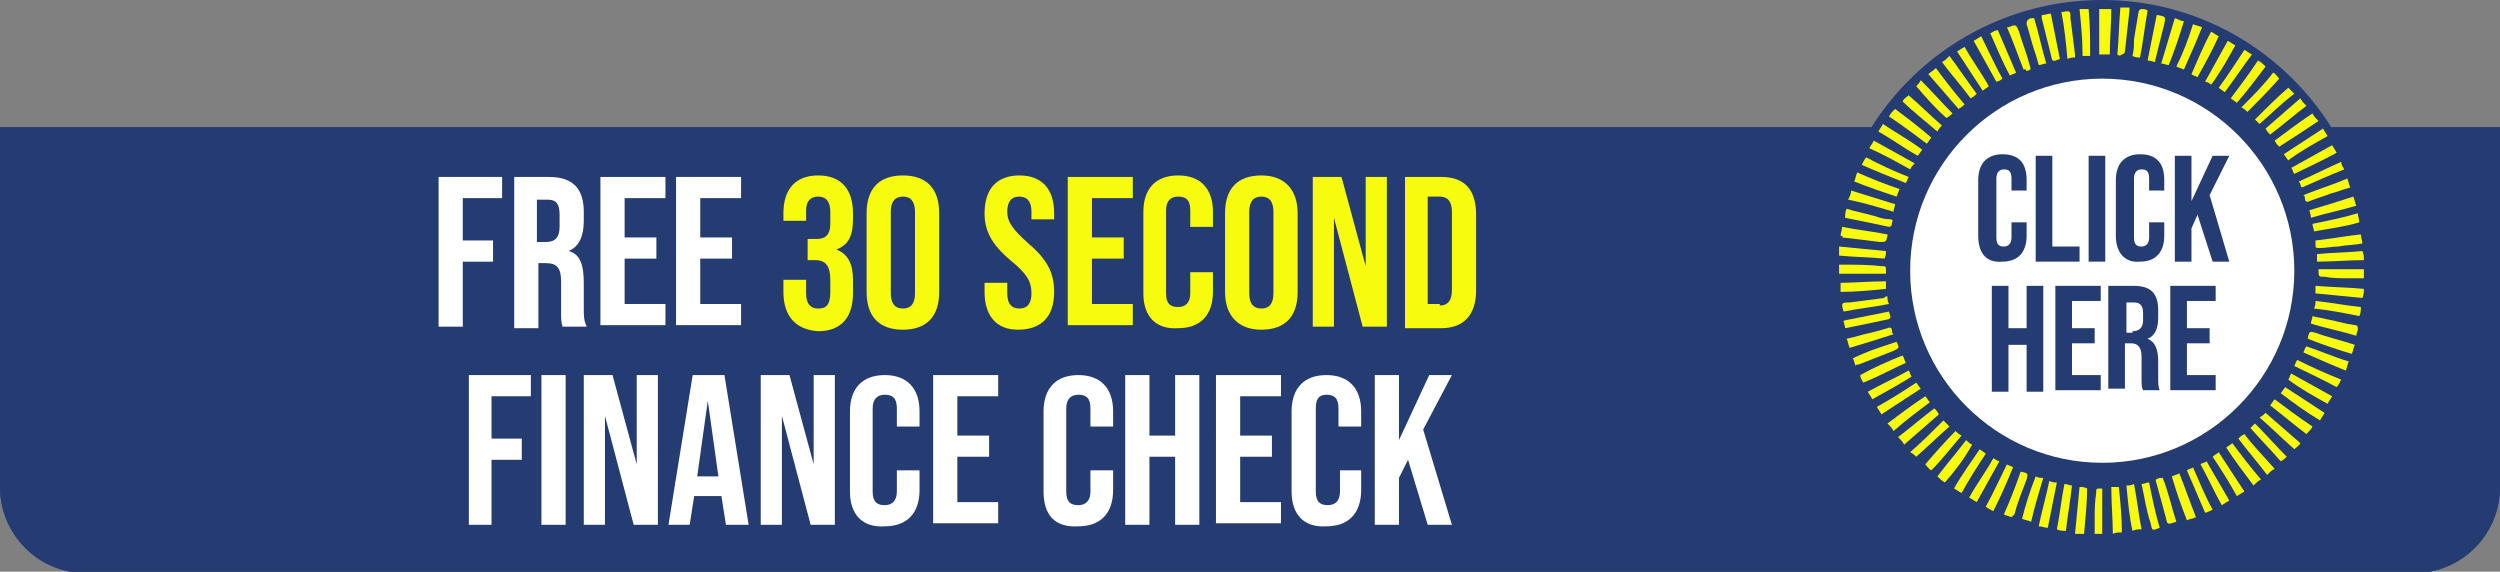 <?xml version="1.0" encoding="utf-8"?>
<!-- Generator: Adobe Illustrator 28.0.0, SVG Export Plug-In . SVG Version: 6.00 Build 0)  -->
<svg version="1.1" id="Layer_1" xmlns="http://www.w3.org/2000/svg" xmlns:xlink="http://www.w3.org/1999/xlink" x="0px" y="0px"
	 viewBox="0 0 165.3 37.8" style="enable-background:new 0 0 165.3 37.8;" xml:space="preserve">
<rect x="0" y="0" width="165.3" height="37.8" fill="#808080" stroke="none"/>
<style type="text/css">
	.st0{fill:#253C72;}
	.st1{fill:none;}
	.st2{fill:#FFFFFF;}
	.st3{fill:#F7FB0E;}
	.st4{clip-path:url(#SVGID_00000036970556016023442740000010763342365488876456_);}
	.st5{clip-path:url(#SVGID_00000036970556016023442740000010763342365488876456_);fill:#253C72;}
	.st6{clip-path:url(#SVGID_00000036970556016023442740000010763342365488876456_);fill:#FFFFFF;}
	.st7{clip-path:url(#SVGID_00000036970556016023442740000010763342365488876456_);fill:#F7FA0D;}
</style>
<path class="st0" d="M0,17.6v14.6c0,3.1,2.5,5.7,5.7,5.7h153.9c3.1,0,5.7-2.5,5.7-5.7V17.6H0z"/>
<path class="st0" d="M0,8.4v23.8c0,3.1,2.5,5.7,5.7,5.7h153.9c3.1,0,5.7-2.5,5.7-5.7V8.4H0z"/>
<rect y="0" class="st1" width="165.3" height="37.8"/>
<g>
	<path class="st2" d="M29.1,11.7h4.1v1.4h-2.6v2.8h2v1.4h-2v4.3h-1.6V11.7z"/>
	<path class="st2" d="M34,11.7h2.3c1.6,0,2.3,0.8,2.3,2.3v0.6c0,1-0.3,1.7-1,2v0c0.8,0.2,1,1,1,2.1v1.7c0,0.5,0,0.8,0.2,1.2h-1.6
		c-0.1-0.3-0.1-0.4-0.1-1.2v-1.8c0-0.9-0.3-1.2-1-1.2h-0.5v4.3H34V11.7z M36.1,16c0.6,0,0.9-0.3,0.9-1v-0.8c0-0.7-0.2-1-0.8-1h-0.7
		V16H36.1z"/>
	<path class="st2" d="M39.7,11.7h4.3v1.4h-2.7v2.6h2.1v1.4h-2.1v3h2.7v1.4h-4.3V11.7z"/>
	<path class="st2" d="M44.8,11.7H49v1.4h-2.7v2.6h2.1v1.4h-2.1v3H49v1.4h-4.3V11.7z"/>
</g>
<g>
	<path class="st3" d="M51.8,19.3v-0.8h1.5v0.9c0,0.7,0.3,1,0.8,1s0.8-0.2,0.8-1.1v-0.8c0-0.9-0.3-1.3-1-1.3h-0.5v-1.4H54
		c0.6,0,0.9-0.3,0.9-1V14c0-0.7-0.3-1-0.8-1c-0.5,0-0.8,0.3-0.8,0.9v0.7h-1.5v-0.5c0-1.6,0.8-2.5,2.3-2.5c1.5,0,2.3,0.9,2.3,2.5v0.4
		c0,1.1-0.3,1.7-1.1,2v0c0.8,0.3,1.1,1,1.1,2v0.9c0,1.6-0.8,2.5-2.3,2.5C52.6,21.8,51.8,20.9,51.8,19.3z"/>
	<path class="st3" d="M57.3,19.3v-5.2c0-1.6,0.8-2.5,2.4-2.5s2.4,0.9,2.4,2.5v5.2c0,1.6-0.8,2.5-2.4,2.5S57.3,20.9,57.3,19.3z
		 M60.5,19.4V14c0-0.7-0.3-1-0.8-1s-0.8,0.3-0.8,1v5.4c0,0.7,0.3,1,0.8,1S60.5,20.1,60.5,19.4z"/>
	<path class="st3" d="M65.1,19.3v-0.6h1.5v0.7c0,0.7,0.3,1,0.8,1s0.8-0.3,0.8-1c0-0.8-0.3-1.3-1.4-2.2c-1.3-1.1-1.7-2-1.7-3.1
		c0-1.6,0.8-2.5,2.3-2.5c1.5,0,2.3,0.9,2.3,2.5v0.4h-1.5V14c0-0.7-0.3-1-0.8-1s-0.8,0.3-0.8,1c0,0.7,0.4,1.2,1.4,2.1
		c1.3,1.1,1.7,2,1.7,3.2c0,1.6-0.8,2.5-2.4,2.5C65.9,21.8,65.1,20.9,65.1,19.3z"/>
	<path class="st3" d="M70.6,11.7h4.3v1.4h-2.7v2.6h2.1v1.4h-2.1v3h2.7v1.4h-4.3V11.7z"/>
	<path class="st3" d="M75.6,19.4V14c0-1.5,0.8-2.4,2.3-2.4c1.5,0,2.3,0.9,2.3,2.4v1h-1.5v-1.1c0-0.7-0.3-0.9-0.8-0.9
		s-0.8,0.3-0.8,0.9v5.5c0,0.7,0.3,0.9,0.8,0.9s0.8-0.3,0.8-0.9V18h1.5v1.3c0,1.5-0.8,2.4-2.3,2.4C76.4,21.8,75.6,20.9,75.6,19.4z"/>
	<path class="st3" d="M81,19.3v-5.2c0-1.6,0.8-2.5,2.4-2.5c1.5,0,2.4,0.9,2.4,2.5v5.2c0,1.6-0.8,2.5-2.4,2.5
		C81.9,21.8,81,20.9,81,19.3z M84.2,19.4V14c0-0.7-0.3-1-0.8-1s-0.8,0.3-0.8,1v5.4c0,0.7,0.3,1,0.8,1S84.2,20.1,84.2,19.4z"/>
	<path class="st3" d="M86.8,11.7h1.9l1.6,5.9v-5.9h1.4v9.9h-1.6l-1.9-7.2v7.2h-1.4V11.7z"/>
	<path class="st3" d="M92.9,11.7h2.4c1.6,0,2.3,0.9,2.3,2.5v5c0,1.6-0.8,2.5-2.3,2.5h-2.4V11.7z M95.2,20.2c0.5,0,0.8-0.3,0.8-1
		v-5.2c0-0.7-0.3-1-0.8-1h-0.8v7.1H95.2z"/>
</g>
<g>
	<defs>
		<rect id="SVGID_1_" y="0" width="165.3" height="37.8"/>
	</defs>
	<clipPath id="SVGID_00000158717646212101575720000002218159690739819412_">
		<use xlink:href="#SVGID_1_"  style="overflow:visible;"/>
	</clipPath>
	<g style="clip-path:url(#SVGID_00000158717646212101575720000002218159690739819412_);">
		<path class="st2" d="M31,24.8h4.1v1.4h-2.6V29h2v1.4h-2v4.3H31V24.8z"/>
		<path class="st2" d="M35.8,24.8h1.6v9.9h-1.6V24.8z"/>
		<path class="st2" d="M38.6,24.8h1.9l1.6,5.9v-5.9h1.4v9.9h-1.6l-1.9-7.2v7.2h-1.4V24.8z"/>
		<path class="st2" d="M47.7,32.8h-1.8l-0.3,1.9h-1.4l1.6-9.9h2.1l1.6,9.9H48L47.7,32.8z M47.5,31.5l-0.7-5l-0.7,5H47.5z"/>
		<path class="st2" d="M50.3,24.8h1.9l1.6,5.9v-5.9h1.4v9.9h-1.6l-1.9-7.2v7.2h-1.4V24.8z"/>
		<path class="st2" d="M56.2,32.5v-5.3c0-1.5,0.8-2.4,2.3-2.4c1.5,0,2.3,0.9,2.3,2.4v1h-1.5V27c0-0.7-0.3-0.9-0.8-0.9
			s-0.8,0.3-0.8,0.9v5.5c0,0.7,0.3,0.9,0.8,0.9s0.8-0.3,0.8-0.9v-1.4h1.5v1.3c0,1.5-0.8,2.4-2.3,2.4C57,34.9,56.2,34,56.2,32.5z"/>
		<path class="st2" d="M61.7,24.8H66v1.4h-2.7v2.6h2.1v1.4h-2.1v3H66v1.4h-4.3V24.8z"/>
		<path class="st2" d="M69,32.5v-5.3c0-1.5,0.8-2.4,2.3-2.4c1.5,0,2.3,0.9,2.3,2.4v1h-1.5V27c0-0.7-0.3-0.9-0.8-0.9
			s-0.8,0.3-0.8,0.9v5.5c0,0.7,0.3,0.9,0.8,0.9s0.8-0.3,0.8-0.9v-1.4h1.5v1.3c0,1.5-0.8,2.4-2.3,2.4C69.7,34.9,69,34,69,32.5z"/>
		<path class="st2" d="M74.5,24.8H76v4h1.7v-4h1.6v9.9h-1.6v-4.5H76v4.5h-1.6V24.8z"/>
		<path class="st2" d="M80.4,24.8h4.3v1.4H82v2.6h2.1v1.4H82v3h2.7v1.4h-4.3V24.8z"/>
		<path class="st2" d="M85.4,32.5v-5.3c0-1.5,0.8-2.4,2.3-2.4c1.5,0,2.3,0.9,2.3,2.4v1h-1.5V27c0-0.7-0.3-0.9-0.8-0.9S87,26.4,87,27
			v5.5c0,0.7,0.3,0.9,0.8,0.9s0.8-0.3,0.8-0.9v-1.4H90v1.3c0,1.5-0.8,2.4-2.3,2.4C86.2,34.9,85.4,34,85.4,32.5z"/>
		<path class="st2" d="M93.1,30.4l-0.6,1.2v3.1h-1.6v-9.9h1.6v4.3l2-4.3H96l-1.9,3.6l1.9,6.3h-1.6L93.1,30.4z"/>
	</g>
	<path style="clip-path:url(#SVGID_00000158717646212101575720000002218159690739819412_);fill:#253C72;" d="M139,35.9
		c9.9,0,17.9-8,17.9-17.9S148.9,0,139,0S121,8,121,17.9S129.1,35.9,139,35.9"/>
	<path style="clip-path:url(#SVGID_00000158717646212101575720000002218159690739819412_);fill:#FFFFFF;" d="M139,5.2
		c7,0,12.7,5.7,12.7,12.7c0,7-5.7,12.7-12.7,12.7c-7,0-12.7-5.7-12.7-12.7C126.3,10.9,132,5.2,139,5.2"/>
	<path style="clip-path:url(#SVGID_00000158717646212101575720000002218159690739819412_);fill:#FFFFFF;" d="M139,5.7
		c-6.8,0-12.3,5.5-12.3,12.3c0,6.8,5.5,12.2,12.2,12.2c6.7,0,12.2-5.5,12.3-12.2C151.2,11.2,145.7,5.7,139,5.7"/>
	<path style="clip-path:url(#SVGID_00000158717646212101575720000002218159690739819412_);fill:#F7FA0D;" d="M138.8,0.6h0.8
		c0,1-0.1,2-0.1,3h-0.7V0.6z"/>
	<path style="clip-path:url(#SVGID_00000158717646212101575720000002218159690739819412_);fill:#F7FA0D;" d="M149.4,8.2
		c-0.1-0.1-0.2-0.2-0.3-0.3c0.7-0.7,1.4-1.4,2.2-2.1c0.1,0.1,0.2,0.2,0.4,0.4C150.9,6.8,150.2,7.5,149.4,8.2"/>
	<path style="clip-path:url(#SVGID_00000158717646212101575720000002218159690739819412_);fill:#F7FA0D;" d="M126.7,5.7
		c0.1-0.1,0.2-0.2,0.3-0.4c0.7,0.7,1.4,1.5,2.1,2.2c-0.1,0.1-0.2,0.2-0.4,0.3C128,7.2,127.3,6.4,126.7,5.7"/>
	<path style="clip-path:url(#SVGID_00000158717646212101575720000002218159690739819412_);fill:#F7FA0D;" d="M151.7,11.5
		c-0.1-0.1-0.1-0.3-0.2-0.4c0.9-0.5,1.8-1,2.7-1.5c0.1,0.2,0.2,0.3,0.3,0.5C153.6,10.6,152.7,11,151.7,11.5"/>
	<path style="clip-path:url(#SVGID_00000158717646212101575720000002218159690739819412_);fill:#F7FA0D;" d="M145.3,5.1
		c-0.2-0.1-0.3-0.1-0.4-0.2c0.4-0.9,0.8-1.9,1.3-2.8c0.2,0.1,0.3,0.2,0.5,0.3C146.3,3.3,145.8,4.2,145.3,5.1"/>
	<path style="clip-path:url(#SVGID_00000158717646212101575720000002218159690739819412_);fill:#F7FA0D;" d="M150.4,31
		c-0.2,0.1-0.3,0.2-0.5,0.4c-0.6-0.8-1.3-1.6-1.9-2.4c0.1-0.1,0.2-0.2,0.4-0.3C149,29.5,149.7,30.2,150.4,31"/>
	<path style="clip-path:url(#SVGID_00000158717646212101575720000002218159690739819412_);fill:#F7FA0D;" d="M129.3,28.5
		c0.1,0.1,0.2,0.2,0.4,0.3c-0.7,0.8-1.3,1.6-2,2.3c-0.2-0.1-0.3-0.3-0.4-0.4C127.9,30,128.6,29.2,129.3,28.5"/>
	<path style="clip-path:url(#SVGID_00000158717646212101575720000002218159690739819412_);fill:#F7FA0D;" d="M128.4,8.3
		c-0.1,0.1-0.2,0.2-0.3,0.4c-0.8-0.7-1.6-1.3-2.3-2c0.1-0.2,0.3-0.3,0.4-0.4C126.9,6.9,127.6,7.6,128.4,8.3"/>
	<path style="clip-path:url(#SVGID_00000158717646212101575720000002218159690739819412_);fill:#F7FA0D;" d="M148.4,3.3
		c0.2,0.1,0.3,0.2,0.5,0.3c-0.6,0.8-1.2,1.7-1.8,2.5c-0.1-0.1-0.3-0.2-0.4-0.3C147.3,5,147.8,4.2,148.4,3.3"/>
	<path style="clip-path:url(#SVGID_00000158717646212101575720000002218159690739819412_);fill:#F7FA0D;" d="M128.6,31.9
		c-0.2-0.1-0.3-0.2-0.5-0.4c0.6-0.8,1.3-1.6,1.9-2.4c0.1,0.1,0.2,0.2,0.4,0.3C129.9,30.3,129.3,31.1,128.6,31.9"/>
	<path style="clip-path:url(#SVGID_00000158717646212101575720000002218159690739819412_);fill:#F7FA0D;" d="M126.7,30.2
		c-0.1-0.1-0.2-0.2-0.4-0.3c0.8-0.7,1.5-1.4,2.2-2.1c0.1,0.1,0.2,0.2,0.4,0.4C128.2,28.8,127.5,29.5,126.7,30.2"/>
	<path style="clip-path:url(#SVGID_00000158717646212101575720000002218159690739819412_);fill:#F7FA0D;" d="M149.8,27.3
		c0.8,0.7,1.5,1.3,2.3,2c-0.1,0.2-0.3,0.3-0.4,0.4c-0.8-0.7-1.5-1.4-2.3-2.1C149.6,27.5,149.7,27.4,149.8,27.3"/>
	<path style="clip-path:url(#SVGID_00000158717646212101575720000002218159690739819412_);fill:#F7FA0D;" d="M147.3,2.7
		c0.2,0.1,0.3,0.2,0.5,0.3c-0.5,0.9-1,1.8-1.6,2.6c-0.1-0.1-0.3-0.2-0.4-0.2C146.3,4.5,146.8,3.6,147.3,2.7"/>
	<path style="clip-path:url(#SVGID_00000158717646212101575720000002218159690739819412_);fill:#F7FA0D;" d="M127.7,9.1
		c-0.1,0.1-0.2,0.3-0.3,0.4c-0.8-0.6-1.6-1.2-2.5-1.8c0.1-0.2,0.2-0.3,0.4-0.5C126.1,7.8,126.9,8.4,127.7,9.1"/>
	<path style="clip-path:url(#SVGID_00000158717646212101575720000002218159690739819412_);fill:#F7FA0D;" d="M146.3,30.2
		c0.1-0.1,0.3-0.2,0.4-0.3c0.6,0.9,1.1,1.7,1.7,2.6c-0.2,0.1-0.3,0.2-0.5,0.3C147.4,31.9,146.9,31.1,146.3,30.2"/>
	<path style="clip-path:url(#SVGID_00000158717646212101575720000002218159690739819412_);fill:#F7FA0D;" d="M131.8,30.3
		c0.2,0.1,0.3,0.2,0.4,0.2c-0.5,0.9-1,1.8-1.5,2.7c-0.2-0.1-0.3-0.2-0.5-0.3C130.7,32,131.3,31.2,131.8,30.3"/>
	<path style="clip-path:url(#SVGID_00000158717646212101575720000002218159690739819412_);fill:#F7FA0D;" d="M150.8,26
		c0.1-0.1,0.2-0.3,0.3-0.4c0.9,0.6,1.7,1.1,2.6,1.7c-0.1,0.2-0.2,0.3-0.3,0.5C152.4,27.2,151.6,26.6,150.8,26"/>
	<path style="clip-path:url(#SVGID_00000158717646212101575720000002218159690739819412_);fill:#F7FA0D;" d="M154.8,25.1
		c-0.1,0.2-0.2,0.4-0.3,0.5c-0.9-0.5-1.8-0.9-2.8-1.4c0.1-0.2,0.1-0.3,0.2-0.4C152.9,24.3,153.8,24.7,154.8,25.1"/>
	<path style="clip-path:url(#SVGID_00000158717646212101575720000002218159690739819412_);fill:#F7FA0D;" d="M152.5,7
		c-0.8,0.6-1.6,1.3-2.4,1.9c-0.1-0.1-0.2-0.2-0.3-0.4c0.8-0.7,1.5-1.3,2.3-2C152.2,6.7,152.3,6.8,152.5,7"/>
	<path style="clip-path:url(#SVGID_00000158717646212101575720000002218159690739819412_);fill:#F7FA0D;" d="M154.2,26.2
		c-0.1,0.2-0.2,0.3-0.3,0.5c-0.9-0.5-1.8-1-2.6-1.6c0.1-0.1,0.1-0.3,0.2-0.4C152.4,25.2,153.3,25.7,154.2,26.2"/>
	<path style="clip-path:url(#SVGID_00000158717646212101575720000002218159690739819412_);fill:#F7FA0D;" d="M125.9,29.4
		c-0.1-0.2-0.2-0.3-0.4-0.5c0.8-0.6,1.6-1.3,2.4-1.9c0.1,0.1,0.2,0.2,0.3,0.4C127.5,28,126.7,28.7,125.9,29.4"/>
	<path style="clip-path:url(#SVGID_00000158717646212101575720000002218159690739819412_);fill:#F7FA0D;" d="M129.9,6.9
		c-0.1,0.1-0.2,0.2-0.4,0.3c-0.7-0.8-1.3-1.5-2-2.3c0.1-0.1,0.3-0.2,0.5-0.4C128.6,5.3,129.2,6.1,129.9,6.9"/>
	<path style="clip-path:url(#SVGID_00000158717646212101575720000002218159690739819412_);fill:#F7FA0D;" d="M130.9,29.7
		c0.1,0.1,0.3,0.2,0.4,0.3c-0.6,0.9-1.1,1.7-1.6,2.6c-0.2-0.1-0.3-0.2-0.5-0.3C129.7,31.4,130.3,30.6,130.9,29.7"/>
	<path style="clip-path:url(#SVGID_00000158717646212101575720000002218159690739819412_);fill:#F7FA0D;" d="M150.7,9.7
		c-0.1-0.1-0.2-0.2-0.3-0.4c0.8-0.6,1.6-1.2,2.5-1.8c0.1,0.2,0.2,0.3,0.4,0.5C152.4,8.6,151.5,9.2,150.7,9.7"/>
	<path style="clip-path:url(#SVGID_00000158717646212101575720000002218159690739819412_);fill:#F7FA0D;" d="M122.6,12
		c0.1-0.2,0.1-0.4,0.2-0.6c0.9,0.4,1.9,0.8,2.8,1.1c-0.1,0.2-0.1,0.3-0.2,0.5C124.5,12.7,123.6,12.4,122.6,12"/>
	<path style="clip-path:url(#SVGID_00000158717646212101575720000002218159690739819412_);fill:#F7FA0D;" d="M155.2,11.8
		c0.1,0.2,0.1,0.4,0.2,0.6c-0.4,0.1-0.9,0.3-1.3,0.4c-0.5,0.2-0.9,0.3-1.4,0.5c-0.2,0.1-0.3,0-0.3-0.2c0-0.1,0-0.1-0.1-0.2
		C153.3,12.5,154.3,12.2,155.2,11.8"/>
	<path style="clip-path:url(#SVGID_00000158717646212101575720000002218159690739819412_);fill:#F7FA0D;" d="M150.1,26.8
		c0.1-0.1,0.2-0.3,0.3-0.4c0.8,0.6,1.6,1.2,2.5,1.8c-0.1,0.2-0.2,0.3-0.4,0.5C151.7,28.1,151,27.5,150.1,26.8"/>
	<path style="clip-path:url(#SVGID_00000158717646212101575720000002218159690739819412_);fill:#F7FA0D;" d="M153.9,9
		c-0.9,0.5-1.8,1-2.6,1.6c-0.1-0.1-0.2-0.3-0.3-0.4c0.9-0.6,1.7-1.1,2.6-1.7C153.7,8.7,153.8,8.8,153.9,9"/>
	<path style="clip-path:url(#SVGID_00000158717646212101575720000002218159690739819412_);fill:#F7FA0D;" d="M144.4,1.4
		c-0.3,1-0.6,1.9-1,2.9c-0.2,0-0.3-0.1-0.5-0.1c0.3-1,0.6-2,0.9-3C144.1,1.3,144.2,1.4,144.4,1.4"/>
	<path style="clip-path:url(#SVGID_00000158717646212101575720000002218159690739819412_);fill:#F7FA0D;" d="M150.3,4.8
		c0.2,0.1,0.3,0.3,0.4,0.4c-0.7,0.8-1.4,1.5-2.1,2.2c-0.1-0.1-0.2-0.2-0.4-0.3C149,6.3,149.7,5.6,150.3,4.8"/>
	<path style="clip-path:url(#SVGID_00000158717646212101575720000002218159690739819412_);fill:#F7FA0D;" d="M131.8,33.8
		c-0.2-0.1-0.4-0.2-0.5-0.3c0.5-0.9,0.9-1.8,1.4-2.8c0.1,0.1,0.3,0.1,0.4,0.2C132.7,31.9,132.3,32.8,131.8,33.8"/>
	<path style="clip-path:url(#SVGID_00000158717646212101575720000002218159690739819412_);fill:#F7FA0D;" d="M155.3,23.9
		c-0.1,0.2-0.1,0.4-0.2,0.6c-1-0.4-1.9-0.8-2.8-1.2c0.1-0.2,0.1-0.3,0.2-0.4C153.4,23.2,154.3,23.6,155.3,23.9"/>
	<path style="clip-path:url(#SVGID_00000158717646212101575720000002218159690739819412_);fill:#F7FA0D;" d="M128.4,4.1
		c0.2-0.1,0.3-0.2,0.5-0.4c0.6,0.8,1.2,1.7,1.8,2.5c-0.1,0.1-0.2,0.2-0.4,0.3C129.7,5.7,129,4.9,128.4,4.1"/>
	<path style="clip-path:url(#SVGID_00000158717646212101575720000002218159690739819412_);fill:#F7FA0D;" d="M129.4,3.4
		c0.2-0.1,0.3-0.2,0.5-0.3c0.5,0.9,1.1,1.7,1.6,2.6c-0.1,0.1-0.3,0.2-0.4,0.3C130.5,5.1,130,4.3,129.4,3.4"/>
	<path style="clip-path:url(#SVGID_00000158717646212101575720000002218159690739819412_);fill:#F7FA0D;" d="M127.3,26.2
		c0.1,0.1,0.2,0.3,0.3,0.4c-0.8,0.6-1.6,1.2-2.4,1.9c-0.1-0.2-0.2-0.3-0.4-0.5C125.6,27.4,126.4,26.8,127.3,26.2"/>
	<path style="clip-path:url(#SVGID_00000158717646212101575720000002218159690739819412_);fill:#F7FA0D;" d="M127.1,9.9
		c-0.1,0.1-0.2,0.3-0.3,0.4c-0.9-0.5-1.7-1.1-2.6-1.6c0.1-0.2,0.2-0.3,0.3-0.5C125.4,8.8,126.3,9.3,127.1,9.9"/>
	<path style="clip-path:url(#SVGID_00000158717646212101575720000002218159690739819412_);fill:#F7FA0D;" d="M147.2,29.6
		c0.1-0.1,0.3-0.2,0.4-0.3c0.6,0.8,1.2,1.6,1.9,2.4c-0.2,0.1-0.3,0.2-0.5,0.4C148.4,31.3,147.8,30.5,147.2,29.6"/>
	<path style="clip-path:url(#SVGID_00000158717646212101575720000002218159690739819412_);fill:#F7FA0D;" d="M147.9,6.8
		c-0.1-0.1-0.3-0.2-0.4-0.3c0.6-0.8,1.2-1.6,1.8-2.5c0.2,0.1,0.3,0.2,0.5,0.4C149.2,5.2,148.6,6,147.9,6.8"/>
	<path style="clip-path:url(#SVGID_00000158717646212101575720000002218159690739819412_);fill:#F7FA0D;" d="M126.3,11.2
		c-0.9-0.5-1.8-1-2.7-1.4c0.1-0.2,0.2-0.3,0.3-0.5c0.9,0.5,1.8,1,2.7,1.5C126.5,10.9,126.4,11,126.3,11.2"/>
	<path style="clip-path:url(#SVGID_00000158717646212101575720000002218159690739819412_);fill:#F7FA0D;" d="M147.4,33.1
		c-0.2,0.1-0.3,0.2-0.5,0.3c-0.5-0.9-0.9-1.8-1.4-2.7c0.1-0.1,0.3-0.1,0.4-0.2C146.4,31.4,146.9,32.2,147.4,33.1"/>
	<path style="clip-path:url(#SVGID_00000158717646212101575720000002218159690739819412_);fill:#F7FA0D;" d="M133,34.2
		c-0.2-0.1-0.4-0.1-0.5-0.2c0.4-0.9,0.8-1.9,1.1-2.8c0,0,0.1,0,0.1,0c0.4,0.1,0.4,0.1,0.3,0.5c-0.3,0.8-0.6,1.5-0.8,2.3
		C133.1,34.1,133,34.2,133,34.2"/>
	<path style="clip-path:url(#SVGID_00000158717646212101575720000002218159690739819412_);fill:#F7FA0D;" d="M123.1,10.9
		c0.1-0.2,0.2-0.4,0.3-0.5c0.9,0.5,1.8,0.9,2.8,1.3c-0.1,0.2-0.1,0.3-0.2,0.4C125,11.7,124,11.3,123.1,10.9"/>
	<path style="clip-path:url(#SVGID_00000158717646212101575720000002218159690739819412_);fill:#F7FA0D;" d="M126.7,25.3
		c0.1,0.1,0.2,0.3,0.3,0.4c-0.9,0.6-1.7,1.1-2.6,1.7c-0.1-0.2-0.2-0.3-0.3-0.5C125,26.4,125.8,25.9,126.7,25.3"/>
	<path style="clip-path:url(#SVGID_00000158717646212101575720000002218159690739819412_);fill:#F7FA0D;" d="M145,1.6
		c0.2,0.1,0.4,0.1,0.6,0.2c-0.4,1-0.8,1.9-1.2,2.8c-0.2-0.1-0.3-0.1-0.5-0.2C144.3,3.6,144.7,2.6,145,1.6"/>
	<path style="clip-path:url(#SVGID_00000158717646212101575720000002218159690739819412_);fill:#F7FA0D;" d="M133.8,4.6
		c-0.4-1-0.7-1.9-1.1-2.8c0,0,0,0,0.1,0c0.5-0.2,0.5-0.2,0.7,0.3c0.2,0.7,0.5,1.4,0.7,2.2c0.1,0.3,0.1,0.3-0.2,0.4
		C133.9,4.5,133.9,4.6,133.8,4.6"/>
	<path style="clip-path:url(#SVGID_00000158717646212101575720000002218159690739819412_);fill:#F7FA0D;" d="M148.8,28.3
		c0.1-0.1,0.2-0.2,0.3-0.3c0.7,0.7,1.4,1.5,2.1,2.2c-0.1,0.1-0.2,0.2-0.4,0.3C150.2,29.8,149.5,29.1,148.8,28.3"/>
	<path style="clip-path:url(#SVGID_00000158717646212101575720000002218159690739819412_);fill:#F7FA0D;" d="M141.5,3.8
		c-0.2,0-0.3,0-0.5-0.1c0.1-0.4,0.1-0.7,0.1-1.1c0.1-0.6,0.2-1.2,0.3-1.8c0-0.1,0.1-0.2,0.2-0.2c0.1,0,0.3,0,0.4,0.1
		C141.8,1.8,141.7,2.8,141.5,3.8"/>
	<path style="clip-path:url(#SVGID_00000158717646212101575720000002218159690739819412_);fill:#F7FA0D;" d="M143.6,31.5
		c0.2-0.1,0.3-0.1,0.5-0.2c0.4,1,0.7,1.9,1.1,2.9c-0.2,0.1-0.4,0.1-0.6,0.2C144.2,33.4,143.9,32.5,143.6,31.5"/>
	<path style="clip-path:url(#SVGID_00000158717646212101575720000002218159690739819412_);fill:#F7FA0D;" d="M125.4,22.6
		c0.2,0.4,0.2,0.4-0.2,0.6c-0.8,0.3-1.5,0.6-2.3,0.9c-0.1,0-0.2,0-0.2,0.1c-0.1-0.2-0.1-0.4-0.2-0.5
		C123.5,23.2,124.5,22.9,125.4,22.6"/>
	<path style="clip-path:url(#SVGID_00000158717646212101575720000002218159690739819412_);fill:#F7FA0D;" d="M124.8,19.6
		c0,0.2,0,0.3,0.1,0.5c-1,0.2-2,0.3-3,0.5c-0.2-0.6-0.1-0.6,0.4-0.6c0.8-0.1,1.5-0.2,2.3-0.3C124.6,19.6,124.7,19.6,124.8,19.6"/>
	<path style="clip-path:url(#SVGID_00000158717646212101575720000002218159690739819412_);fill:#F7FA0D;" d="M152.8,21.4
		c0-0.2,0.1-0.3,0.1-0.5c0.3,0.1,0.6,0.1,0.9,0.2c0.6,0.1,1.2,0.3,1.9,0.4c0.2,0,0.2,0.1,0.2,0.3c0,0.1-0.1,0.2-0.1,0.4
		C154.8,21.9,153.8,21.7,152.8,21.4"/>
	<path style="clip-path:url(#SVGID_00000158717646212101575720000002218159690739819412_);fill:#F7FA0D;" d="M123.8,26.4
		c-0.1-0.2-0.2-0.3-0.3-0.5c0.9-0.5,1.8-0.9,2.7-1.4c0.1,0.1,0.1,0.3,0.2,0.4C125.6,25.4,124.7,25.9,123.8,26.4"/>
	<path style="clip-path:url(#SVGID_00000158717646212101575720000002218159690739819412_);fill:#F7FA0D;" d="M146.3,33.7
		c-0.2,0.1-0.4,0.2-0.5,0.2c-0.4-0.9-0.8-1.9-1.2-2.8c0.1-0.1,0.3-0.1,0.4-0.2C145.4,31.8,145.8,32.8,146.3,33.7"/>
	<path style="clip-path:url(#SVGID_00000158717646212101575720000002218159690739819412_);fill:#F7FA0D;" d="M132.4,5.2
		c-0.1,0.1-0.3,0.2-0.4,0.2c-0.5-0.9-1-1.8-1.5-2.7c0.2-0.1,0.3-0.2,0.5-0.3C131.5,3.4,131.9,4.3,132.4,5.2"/>
	<path style="clip-path:url(#SVGID_00000158717646212101575720000002218159690739819412_);fill:#F7FA0D;" d="M155,11.2
		c-1,0.4-1.9,0.8-2.8,1.2c-0.1-0.1-0.1-0.3-0.2-0.4c0.9-0.4,1.9-0.9,2.8-1.3C154.8,10.9,154.9,11,155,11.2"/>
	<path style="clip-path:url(#SVGID_00000158717646212101575720000002218159690739819412_);fill:#F7FA0D;" d="M137.8,35.3
		c-0.2,0-0.4,0-0.6,0c0.1-1,0.2-2,0.3-3.1c0.2,0,0.3,0,0.5,0.1C138,33.2,137.9,34.2,137.8,35.3"/>
	<path style="clip-path:url(#SVGID_00000158717646212101575720000002218159690739819412_);fill:#F7FA0D;" d="M153,15.3
		c0-0.2-0.1-0.3-0.1-0.5c1-0.2,2-0.4,3-0.7c0,0.2,0.1,0.4,0.1,0.6C155,15,154.1,15.1,153,15.3"/>
	<path style="clip-path:url(#SVGID_00000158717646212101575720000002218159690739819412_);fill:#F7FA0D;" d="M122.1,13.8
		c0.6,0.2,1.2,0.3,1.9,0.5c0.3,0.1,0.6,0.2,1,0.2c0.1,0,0.2,0.1,0.1,0.2c0,0.1,0,0.3-0.2,0.3c-0.9-0.2-1.9-0.4-2.9-0.6
		C122,14.2,122,14,122.1,13.8"/>
	<path style="clip-path:url(#SVGID_00000158717646212101575720000002218159690739819412_);fill:#F7FA0D;" d="M122.4,12.6
		c1,0.3,1.9,0.6,2.9,0.9c0,0.2-0.1,0.3-0.1,0.5c-1-0.3-2-0.6-3-0.8C122.3,13,122.4,12.8,122.4,12.6"/>
	<path style="clip-path:url(#SVGID_00000158717646212101575720000002218159690739819412_);fill:#F7FA0D;" d="M131.6,2.2
		c0.2-0.1,0.3-0.2,0.5-0.2c0.4,0.9,0.8,1.9,1.2,2.8c-0.1,0.1-0.3,0.1-0.4,0.2C132.4,4.1,132,3.1,131.6,2.2"/>
	<path style="clip-path:url(#SVGID_00000158717646212101575720000002218159690739819412_);fill:#F7FA0D;" d="M136.2,3.9
		C136.2,3.9,136.2,3.9,136.2,3.9c-0.5,0.2-0.5,0.2-0.6-0.3c-0.2-0.8-0.4-1.6-0.6-2.4c0-0.1,0-0.1,0-0.2c0.2,0,0.4-0.1,0.6-0.1
		C135.8,1.9,136,2.9,136.2,3.9"/>
	<path style="clip-path:url(#SVGID_00000158717646212101575720000002218159690739819412_);fill:#F7FA0D;" d="M156.3,19.1
		c0,0.2,0,0.4-0.1,0.6c-1-0.1-2-0.2-3.1-0.3c0-0.2,0-0.3,0-0.5C154.3,19,155.3,19,156.3,19.1"/>
	<path style="clip-path:url(#SVGID_00000158717646212101575720000002218159690739819412_);fill:#F7FA0D;" d="M153.1,19.9
		c1,0.1,2,0.3,3,0.4c0,0.2,0,0.4-0.1,0.6c-1-0.2-2-0.4-3-0.5C153.1,20.2,153.1,20.1,153.1,19.9"/>
	<path style="clip-path:url(#SVGID_00000158717646212101575720000002218159690739819412_);fill:#F7FA0D;" d="M122,21.7
		c0-0.2-0.1-0.3-0.1-0.5c1-0.2,2-0.4,3-0.6c0,0.1,0.1,0.2,0.1,0.4c0,0-0.1,0.1-0.1,0.1C124,21.3,123,21.5,122,21.7
		C122.1,21.7,122.1,21.7,122,21.7"/>
	<path style="clip-path:url(#SVGID_00000158717646212101575720000002218159690739819412_);fill:#F7FA0D;" d="M155.7,22.8
		c-0.1,0.2-0.1,0.4-0.2,0.6c-1-0.3-1.9-0.6-2.9-1c0,0,0-0.1,0-0.1c0.1-0.4,0.1-0.4,0.5-0.3C153.9,22.3,154.8,22.5,155.7,22.8"/>
	<path style="clip-path:url(#SVGID_00000158717646212101575720000002218159690739819412_);fill:#F7FA0D;" d="M156.3,17.2
		c-1,0-2,0.1-3.1,0.1v-0.5c1-0.1,2-0.1,3-0.2C156.3,16.8,156.3,17,156.3,17.2"/>
	<path style="clip-path:url(#SVGID_00000158717646212101575720000002218159690739819412_);fill:#F7FA0D;" d="M152.7,13.9
		c1-0.3,2-0.6,2.9-0.9c0.1,0.2,0.1,0.4,0.2,0.6c-1,0.3-2,0.5-3,0.8C152.8,14.2,152.7,14,152.7,13.9"/>
	<path style="clip-path:url(#SVGID_00000158717646212101575720000002218159690739819412_);fill:#F7FA0D;" d="M134.5,1.2
		c0.3,1,0.5,2,0.8,3c-0.2,0-0.3,0.1-0.5,0.1c-0.1-0.4-0.2-0.7-0.3-1c-0.2-0.6-0.3-1.1-0.5-1.7c0-0.1,0-0.2,0.1-0.3
		C134.2,1.2,134.3,1.2,134.5,1.2"/>
	<path style="clip-path:url(#SVGID_00000158717646212101575720000002218159690739819412_);fill:#F7FA0D;" d="M142.5,4.1
		c-0.1,0-0.3-0.1-0.5-0.1c0.2-1,0.4-2,0.6-3c0,0,0.1,0,0.1,0c0.5,0.1,0.5,0.1,0.4,0.6c-0.2,0.8-0.4,1.6-0.6,2.4
		C142.5,4,142.5,4,142.5,4.1"/>
	<path style="clip-path:url(#SVGID_00000158717646212101575720000002218159690739819412_);fill:#F7FA0D;" d="M136.3,0.8
		C136.3,0.8,136.3,0.8,136.3,0.8c0.6-0.1,0.6-0.1,0.6,0.4c0.1,0.8,0.2,1.6,0.3,2.4c0,0.1,0,0.1,0,0.2c-0.1,0-0.3,0-0.5,0.1
		C136.6,2.8,136.5,1.8,136.3,0.8"/>
	<path style="clip-path:url(#SVGID_00000158717646212101575720000002218159690739819412_);fill:#F7FA0D;" d="M122.3,23
		c-0.1-0.2-0.1-0.4-0.2-0.6c0.5-0.1,1.1-0.3,1.6-0.4c0.4-0.1,0.8-0.2,1.1-0.3c0.2-0.1,0.3,0,0.3,0.2c0,0.1,0,0.1,0.1,0.2
		C124.3,22.4,123.3,22.7,122.3,23"/>
	<path style="clip-path:url(#SVGID_00000158717646212101575720000002218159690739819412_);fill:#F7FA0D;" d="M134.6,31.5
		c0.2,0.1,0.3,0.1,0.5,0.1c-0.3,1-0.6,2-0.8,2.9c-0.2-0.1-0.4-0.1-0.6-0.2C133.9,33.5,134.2,32.5,134.6,31.5"/>
	<path style="clip-path:url(#SVGID_00000158717646212101575720000002218159690739819412_);fill:#F7FA0D;" d="M140.6,32.1
		c0.2,0,0.3,0,0.5-0.1c0.2,1,0.3,2,0.5,3c-0.2,0-0.4,0-0.6,0.1C140.8,34.2,140.7,33.2,140.6,32.1"/>
	<path style="clip-path:url(#SVGID_00000158717646212101575720000002218159690739819412_);fill:#F7FA0D;" d="M125.8,23.5
		c0,0.1,0.1,0.1,0.1,0.2c0,0.1,0.1,0.2,0.1,0.3c-0.9,0.4-1.8,0.9-2.8,1.3c-0.1-0.2-0.2-0.3-0.2-0.5
		C123.9,24.3,124.8,23.9,125.8,23.5"/>
	<path style="clip-path:url(#SVGID_00000158717646212101575720000002218159690739819412_);fill:#F7FA0D;" d="M153.1,15.9
		c1-0.1,2-0.3,3-0.4c0,0.2,0.1,0.4,0.1,0.6c-0.5,0.1-1.1,0.1-1.6,0.2c-0.4,0-0.8,0.1-1.2,0.1c-0.3,0-0.3,0-0.3-0.3
		C153.1,16,153.1,15.9,153.1,15.9"/>
	<path style="clip-path:url(#SVGID_00000158717646212101575720000002218159690739819412_);fill:#F7FA0D;" d="M121.7,15.6
		c0-0.2,0.1-0.4,0.1-0.6c1,0.2,2,0.3,3,0.5c0,0,0,0,0,0.1c-0.1,0.4-0.1,0.4-0.5,0.4c-0.8-0.1-1.6-0.2-2.5-0.3
		C121.9,15.6,121.8,15.6,121.7,15.6"/>
	<path style="clip-path:url(#SVGID_00000158717646212101575720000002218159690739819412_);fill:#F7FA0D;" d="M140,3.6
		c0.1-1,0.1-2,0.2-3.1c0.2,0,0.4,0,0.6,0c0,0.1,0,0.1,0,0.2c-0.1,0.9-0.2,1.8-0.3,2.7c0,0.1-0.1,0.2-0.2,0.2
		C140.2,3.7,140.1,3.7,140,3.6"/>
	<path style="clip-path:url(#SVGID_00000158717646212101575720000002218159690739819412_);fill:#F7FA0D;" d="M137,32.1
		c-0.1,1-0.3,2-0.4,3c-0.2,0-0.4,0-0.6-0.1c0.2-1,0.3-2,0.5-3C136.7,32,136.8,32.1,137,32.1"/>
	<path style="clip-path:url(#SVGID_00000158717646212101575720000002218159690739819412_);fill:#F7FA0D;" d="M139.6,32.2h0.5
		c0.1,1,0.2,2,0.2,3c-0.2,0-0.4,0-0.6,0.1C139.7,34.3,139.6,33.3,139.6,32.2"/>
	<path style="clip-path:url(#SVGID_00000158717646212101575720000002218159690739819412_);fill:#F7FA0D;" d="M124.7,16.6
		c0,0.2,0,0.3-0.1,0.5c-1-0.1-2-0.1-3-0.2c0-0.2,0-0.4,0-0.6C122.7,16.4,123.7,16.5,124.7,16.6"/>
	<path style="clip-path:url(#SVGID_00000158717646212101575720000002218159690739819412_);fill:#F7FA0D;" d="M143.9,34.5
		C143.9,34.6,143.9,34.6,143.9,34.5c-0.6,0.2-0.6,0.2-0.7-0.3c-0.2-0.7-0.4-1.5-0.6-2.2c-0.1-0.3-0.1-0.3,0.2-0.4c0.1,0,0.1,0,0.2,0
		C143.4,32.6,143.6,33.6,143.9,34.5"/>
	<path style="clip-path:url(#SVGID_00000158717646212101575720000002218159690739819412_);fill:#F7FA0D;" d="M136,31.9
		c-0.2,1-0.4,2-0.6,3c-0.2,0-0.4-0.1-0.6-0.1c0.2-1,0.5-2,0.7-3C135.7,31.9,135.8,31.9,136,31.9"/>
	<path style="clip-path:url(#SVGID_00000158717646212101575720000002218159690739819412_);fill:#F7FA0D;" d="M141.6,32
		c0.2,0,0.3-0.1,0.5-0.1c0.2,1,0.4,2,0.7,3c0,0,0,0,0,0c-0.5,0.2-0.5,0.2-0.6-0.3C141.9,33.7,141.8,32.9,141.6,32"/>
	<path style="clip-path:url(#SVGID_00000158717646212101575720000002218159690739819412_);fill:#F7FA0D;" d="M137.5,0.6
		c0.2,0,0.4,0,0.6,0c0.1,1,0.1,2,0.1,3.1c-0.2,0-0.3,0-0.5,0C137.7,2.6,137.6,1.6,137.5,0.6"/>
	<path style="clip-path:url(#SVGID_00000158717646212101575720000002218159690739819412_);fill:#F7FA0D;" d="M124.7,18.6v0.5
		c-1,0.1-2,0.2-3,0.2c0-0.2,0-0.4,0-0.6C122.6,18.7,123.6,18.6,124.7,18.6"/>
	<path style="clip-path:url(#SVGID_00000158717646212101575720000002218159690739819412_);fill:#F7FA0D;" d="M156.3,17.9v0.5
		c-0.3,0-0.7,0-1,0c-0.5,0-1.1,0-1.6-0.1c-0.4,0-0.4,0-0.4-0.5H156.3z"/>
	<path style="clip-path:url(#SVGID_00000158717646212101575720000002218159690739819412_);fill:#F7FA0D;" d="M139,35.3h-0.5
		c0-0.3,0-0.6,0-0.9c0-0.6,0-1.2,0.1-1.8c0-0.3,0-0.3,0.3-0.3c0,0,0.1,0,0.1,0V35.3z"/>
	<path style="clip-path:url(#SVGID_00000158717646212101575720000002218159690739819412_);fill:#F7FA0D;" d="M121.6,18.1v-0.6
		c0.1,0,0.2,0,0.3,0c0.8,0,1.7,0,2.5,0.1c0.3,0,0.3,0,0.3,0.3c0,0,0,0.1,0,0.2H121.6z"/>
</g>
<g>
	<path class="st0" d="M130.8,15.6v-3.7c0-1.1,0.6-1.7,1.6-1.7c1.1,0,1.6,0.6,1.6,1.7v0.7h-1v-0.8c0-0.5-0.2-0.6-0.5-0.6
		c-0.3,0-0.5,0.2-0.5,0.6v3.9c0,0.5,0.2,0.6,0.5,0.6c0.3,0,0.5-0.2,0.5-0.6v-1h1v0.9c0,1.1-0.6,1.7-1.6,1.7
		C131.3,17.4,130.8,16.7,130.8,15.6z"/>
	<path class="st0" d="M134.6,10.3h1.1v6h1.8v1h-2.9V10.3z"/>
	<path class="st0" d="M138.1,10.3h1.1v7h-1.1V10.3z"/>
	<path class="st0" d="M139.9,15.6v-3.7c0-1.1,0.6-1.7,1.6-1.7c1.1,0,1.6,0.6,1.6,1.7v0.7h-1v-0.8c0-0.5-0.2-0.6-0.5-0.6
		s-0.5,0.2-0.5,0.6v3.9c0,0.5,0.2,0.6,0.5,0.6s0.5-0.2,0.5-0.6v-1h1v0.9c0,1.1-0.6,1.7-1.6,1.7C140.5,17.4,139.9,16.7,139.9,15.6z"
		/>
	<path class="st0" d="M145.3,14.2l-0.4,0.9v2.2h-1.1v-7h1.1v3l1.4-3h1.1l-1.3,2.6l1.3,4.4h-1.1L145.3,14.2z"/>
</g>
<g>
	<path class="st0" d="M131.7,18.9h1.1v2.8h1.2v-2.8h1.1v7H134v-3.1h-1.2v3.1h-1.1V18.9z"/>
	<path class="st0" d="M135.9,18.9h3v1H137v1.8h1.5v1H137v2.1h1.9v1h-3V18.9z"/>
	<path class="st0" d="M139.5,18.9h1.6c1.1,0,1.6,0.5,1.6,1.6V21c0,0.7-0.2,1.2-0.7,1.4v0c0.5,0.2,0.7,0.7,0.7,1.5V25
		c0,0.3,0,0.6,0.1,0.8h-1.1c-0.1-0.2-0.1-0.3-0.1-0.9v-1.3c0-0.6-0.2-0.9-0.7-0.9h-0.4v3h-1.1V18.9z M141,21.9
		c0.4,0,0.7-0.2,0.7-0.7v-0.5c0-0.5-0.2-0.7-0.6-0.7h-0.5v2H141z"/>
	<path class="st0" d="M143.5,18.9h3v1h-1.9v1.8h1.5v1h-1.5v2.1h1.9v1h-3V18.9z"/>
</g>
<rect class="st1" width="165.3" height="37.8"/>
</svg>
